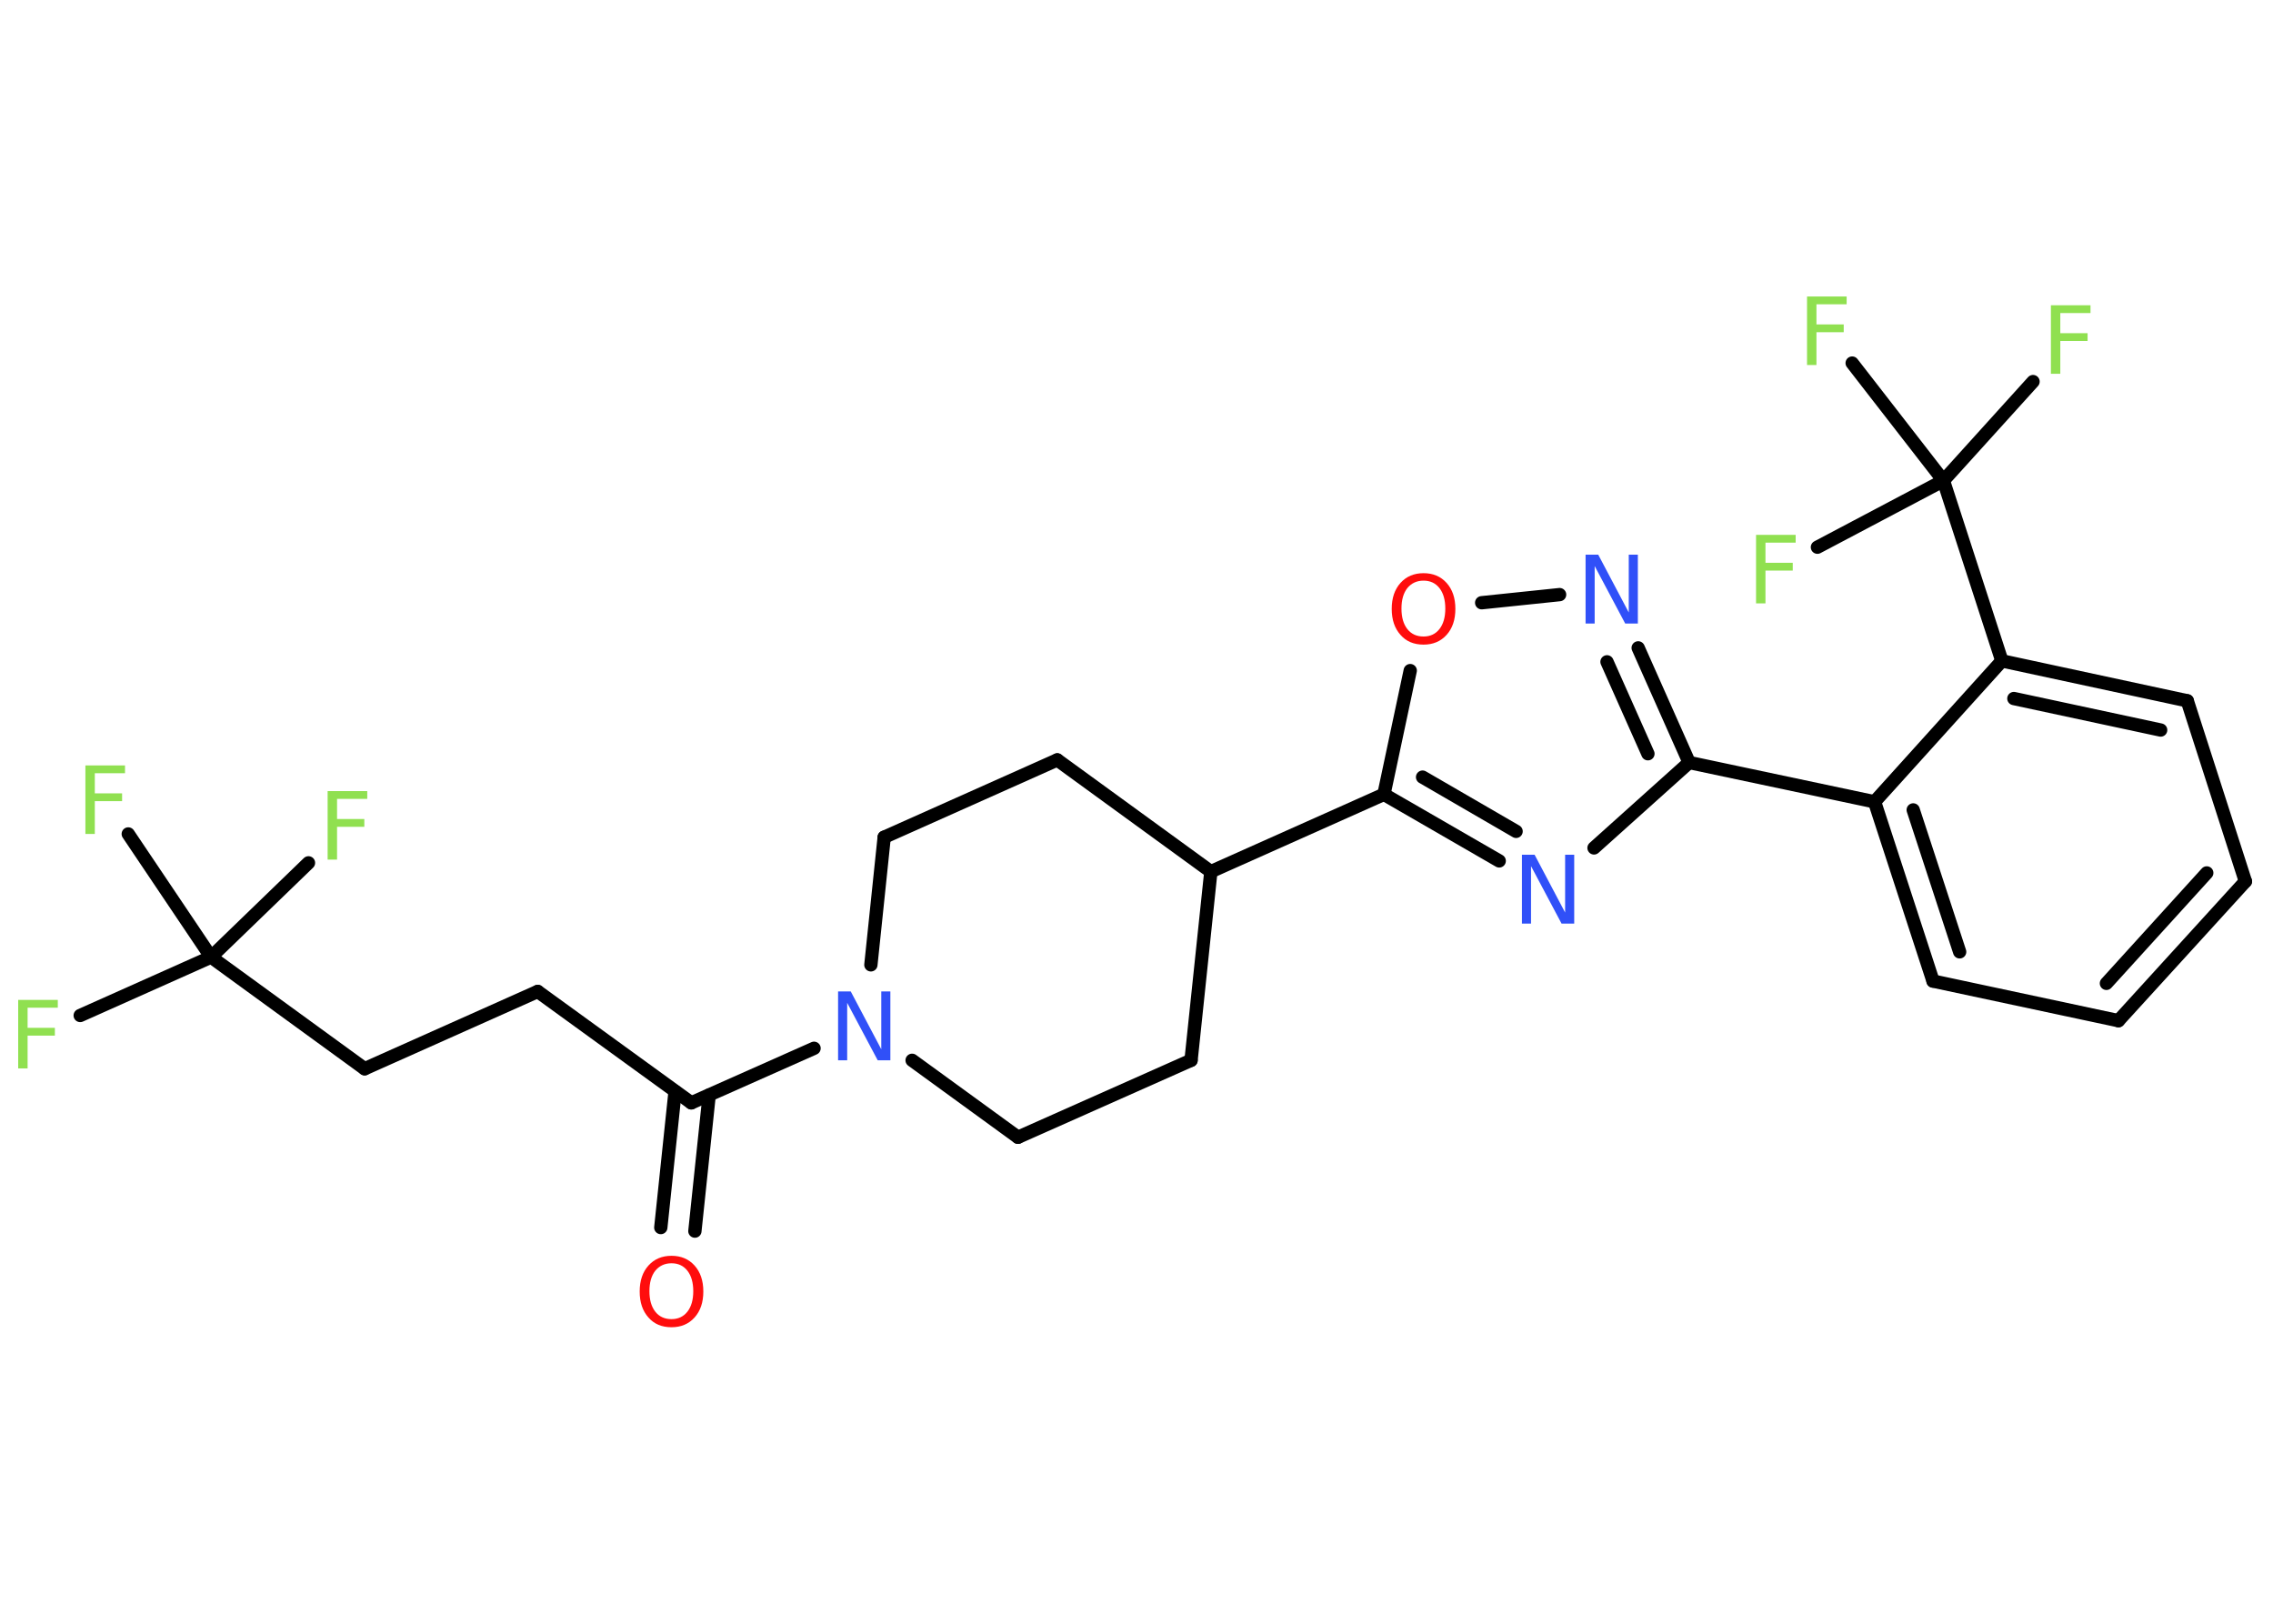 <?xml version='1.0' encoding='UTF-8'?>
<!DOCTYPE svg PUBLIC "-//W3C//DTD SVG 1.1//EN" "http://www.w3.org/Graphics/SVG/1.1/DTD/svg11.dtd">
<svg version='1.2' xmlns='http://www.w3.org/2000/svg' xmlns:xlink='http://www.w3.org/1999/xlink' width='70.0mm' height='50.0mm' viewBox='0 0 70.0 50.0'>
  <desc>Generated by the Chemistry Development Kit (http://github.com/cdk)</desc>
  <g stroke-linecap='round' stroke-linejoin='round' stroke='#000000' stroke-width='.41' fill='#90E050'>
    <rect x='.0' y='.0' width='70.0' height='50.0' fill='#FFFFFF' stroke='none'/>
    <g id='mol1' class='mol'>
      <g id='mol1bnd1' class='bond'>
        <line x1='20.35' y1='37.8' x2='20.79' y2='33.61'/>
        <line x1='21.4' y1='37.91' x2='21.84' y2='33.72'/>
      </g>
      <line id='mol1bnd2' class='bond' x1='21.29' y1='33.96' x2='16.56' y2='30.53'/>
      <line id='mol1bnd3' class='bond' x1='16.56' y1='30.53' x2='11.23' y2='32.91'/>
      <line id='mol1bnd4' class='bond' x1='11.23' y1='32.91' x2='6.5' y2='29.47'/>
      <line id='mol1bnd5' class='bond' x1='6.5' y1='29.47' x2='2.47' y2='31.27'/>
      <line id='mol1bnd6' class='bond' x1='6.5' y1='29.47' x2='9.5' y2='26.57'/>
      <line id='mol1bnd7' class='bond' x1='6.5' y1='29.47' x2='3.95' y2='25.68'/>
      <line id='mol1bnd8' class='bond' x1='21.29' y1='33.96' x2='25.07' y2='32.28'/>
      <line id='mol1bnd9' class='bond' x1='26.82' y1='29.71' x2='27.23' y2='25.78'/>
      <line id='mol1bnd10' class='bond' x1='27.23' y1='25.78' x2='32.56' y2='23.4'/>
      <line id='mol1bnd11' class='bond' x1='32.56' y1='23.4' x2='37.29' y2='26.84'/>
      <line id='mol1bnd12' class='bond' x1='37.29' y1='26.84' x2='42.62' y2='24.46'/>
      <g id='mol1bnd13' class='bond'>
        <line x1='42.62' y1='24.46' x2='46.17' y2='26.51'/>
        <line x1='43.81' y1='23.93' x2='46.69' y2='25.6'/>
      </g>
      <line id='mol1bnd14' class='bond' x1='49.09' y1='26.11' x2='52.02' y2='23.48'/>
      <line id='mol1bnd15' class='bond' x1='52.02' y1='23.48' x2='57.73' y2='24.69'/>
      <g id='mol1bnd16' class='bond'>
        <line x1='57.73' y1='24.69' x2='59.53' y2='30.21'/>
        <line x1='58.92' y1='24.94' x2='60.35' y2='29.31'/>
      </g>
      <line id='mol1bnd17' class='bond' x1='59.53' y1='30.21' x2='65.24' y2='31.43'/>
      <g id='mol1bnd18' class='bond'>
        <line x1='65.24' y1='31.43' x2='69.15' y2='27.14'/>
        <line x1='64.87' y1='30.28' x2='67.96' y2='26.88'/>
      </g>
      <line id='mol1bnd19' class='bond' x1='69.15' y1='27.14' x2='67.36' y2='21.58'/>
      <g id='mol1bnd20' class='bond'>
        <line x1='67.36' y1='21.58' x2='61.65' y2='20.35'/>
        <line x1='66.54' y1='22.48' x2='62.02' y2='21.51'/>
      </g>
      <line id='mol1bnd21' class='bond' x1='57.73' y1='24.69' x2='61.65' y2='20.35'/>
      <line id='mol1bnd22' class='bond' x1='61.65' y1='20.35' x2='59.85' y2='14.8'/>
      <line id='mol1bnd23' class='bond' x1='59.85' y1='14.8' x2='62.61' y2='11.75'/>
      <line id='mol1bnd24' class='bond' x1='59.85' y1='14.8' x2='57.04' y2='11.18'/>
      <line id='mol1bnd25' class='bond' x1='59.85' y1='14.8' x2='55.97' y2='16.85'/>
      <g id='mol1bnd26' class='bond'>
        <line x1='52.02' y1='23.48' x2='50.45' y2='19.95'/>
        <line x1='50.75' y1='23.21' x2='49.49' y2='20.38'/>
      </g>
      <line id='mol1bnd27' class='bond' x1='48.03' y1='18.31' x2='45.63' y2='18.56'/>
      <line id='mol1bnd28' class='bond' x1='42.62' y1='24.46' x2='43.43' y2='20.65'/>
      <line id='mol1bnd29' class='bond' x1='37.29' y1='26.84' x2='36.68' y2='32.65'/>
      <line id='mol1bnd30' class='bond' x1='36.68' y1='32.65' x2='31.35' y2='35.02'/>
      <line id='mol1bnd31' class='bond' x1='28.09' y1='32.65' x2='31.35' y2='35.02'/>
      <path id='mol1atm1' class='atom' d='M20.68 38.9q-.31 .0 -.5 .23q-.18 .23 -.18 .63q.0 .4 .18 .63q.18 .23 .5 .23q.31 .0 .49 -.23q.18 -.23 .18 -.63q.0 -.4 -.18 -.63q-.18 -.23 -.49 -.23zM20.68 38.67q.44 .0 .71 .3q.27 .3 .27 .8q.0 .5 -.27 .8q-.27 .3 -.71 .3q-.45 .0 -.71 -.3q-.27 -.3 -.27 -.8q.0 -.5 .27 -.8q.27 -.3 .71 -.3z' stroke='none' fill='#FF0D0D'/>
      <path id='mol1atm6' class='atom' d='M.56 30.79h1.22v.24h-.93v.62h.84v.24h-.84v1.01h-.29v-2.12z' stroke='none'/>
      <path id='mol1atm7' class='atom' d='M10.09 24.36h1.22v.24h-.93v.62h.84v.24h-.84v1.01h-.29v-2.12z' stroke='none'/>
      <path id='mol1atm8' class='atom' d='M2.63 23.57h1.22v.24h-.93v.62h.84v.24h-.84v1.01h-.29v-2.12z' stroke='none'/>
      <path id='mol1atm9' class='atom' d='M25.82 30.53h.38l.94 1.78v-1.78h.28v2.12h-.39l-.94 -1.77v1.77h-.28v-2.12z' stroke='none' fill='#3050F8'/>
      <path id='mol1atm14' class='atom' d='M46.88 26.32h.38l.94 1.78v-1.78h.28v2.12h-.39l-.94 -1.77v1.77h-.28v-2.12z' stroke='none' fill='#3050F8'/>
      <path id='mol1atm23' class='atom' d='M63.16 9.4h1.22v.24h-.93v.62h.84v.24h-.84v1.01h-.29v-2.12z' stroke='none'/>
      <path id='mol1atm24' class='atom' d='M55.65 9.13h1.22v.24h-.93v.62h.84v.24h-.84v1.01h-.29v-2.12z' stroke='none'/>
      <path id='mol1atm25' class='atom' d='M54.08 16.47h1.22v.24h-.93v.62h.84v.24h-.84v1.01h-.29v-2.12z' stroke='none'/>
      <path id='mol1atm26' class='atom' d='M48.84 17.08h.38l.94 1.78v-1.78h.28v2.12h-.39l-.94 -1.77v1.77h-.28v-2.12z' stroke='none' fill='#3050F8'/>
      <path id='mol1atm27' class='atom' d='M43.84 17.88q-.31 .0 -.5 .23q-.18 .23 -.18 .63q.0 .4 .18 .63q.18 .23 .5 .23q.31 .0 .49 -.23q.18 -.23 .18 -.63q.0 -.4 -.18 -.63q-.18 -.23 -.49 -.23zM43.84 17.65q.44 .0 .71 .3q.27 .3 .27 .8q.0 .5 -.27 .8q-.27 .3 -.71 .3q-.45 .0 -.71 -.3q-.27 -.3 -.27 -.8q.0 -.5 .27 -.8q.27 -.3 .71 -.3z' stroke='none' fill='#FF0D0D'/>
    </g>
  </g>
</svg>

